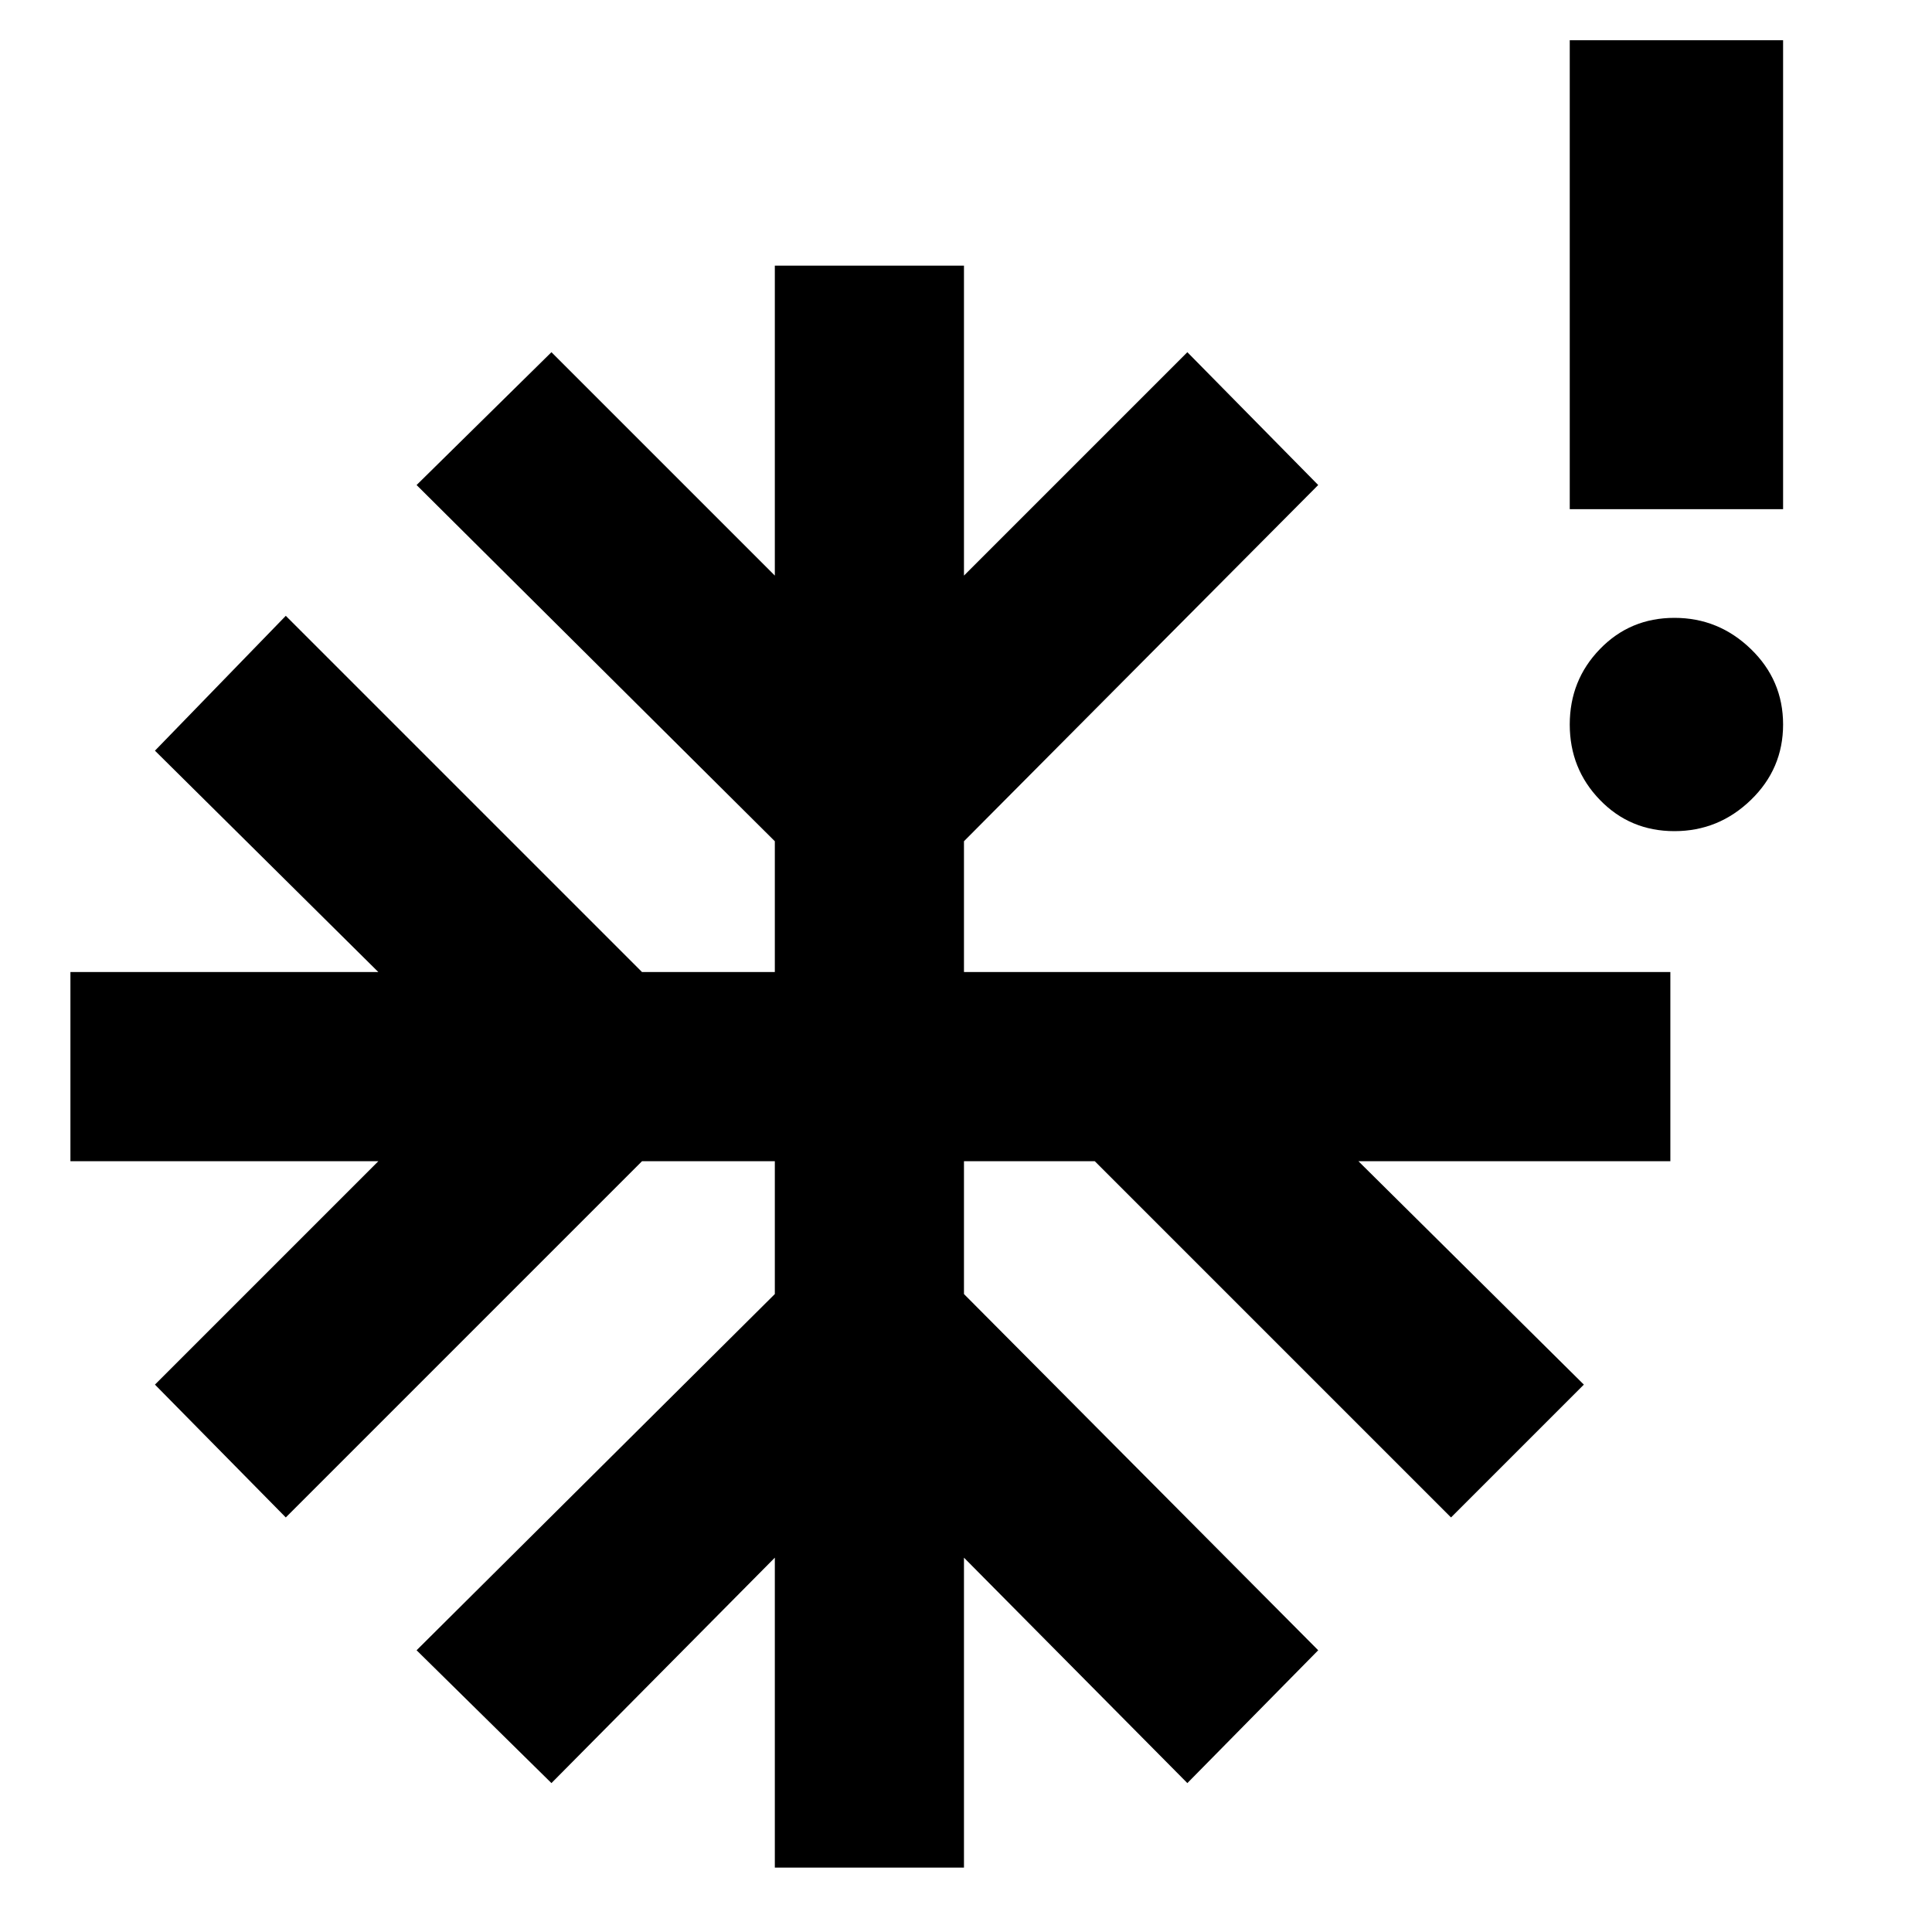 <svg xmlns="http://www.w3.org/2000/svg" height="40" width="40"><path d="M34.667 17.208q-.917 0-1.542-.646Q32.5 15.917 32.5 15t.625-1.562q.625-.646 1.542-.646.916 0 1.583.646.667.645.667 1.562t-.667 1.562q-.667.646-1.583.646ZM16.042 38.667V32.25l-4.625 4.667-2.792-2.75 7.417-7.375v-2.75h-2.75l-7.375 7.375-2.709-2.75 4.625-4.625H1.458v-3.917h6.375l-4.625-4.583 2.709-2.792 7.375 7.375h2.75v-2.708l-7.417-7.375 2.792-2.75 4.625 4.625V5.5h3.916v6.417l4.625-4.625 2.709 2.75-7.334 7.375v2.708h14.625v3.917h-6.458l4.667 4.625-2.75 2.75-7.375-7.375h-2.709v2.75l7.334 7.375-2.709 2.75-4.625-4.667v6.417ZM32.5 10.542V.833h4.417v9.709Z"/></svg>